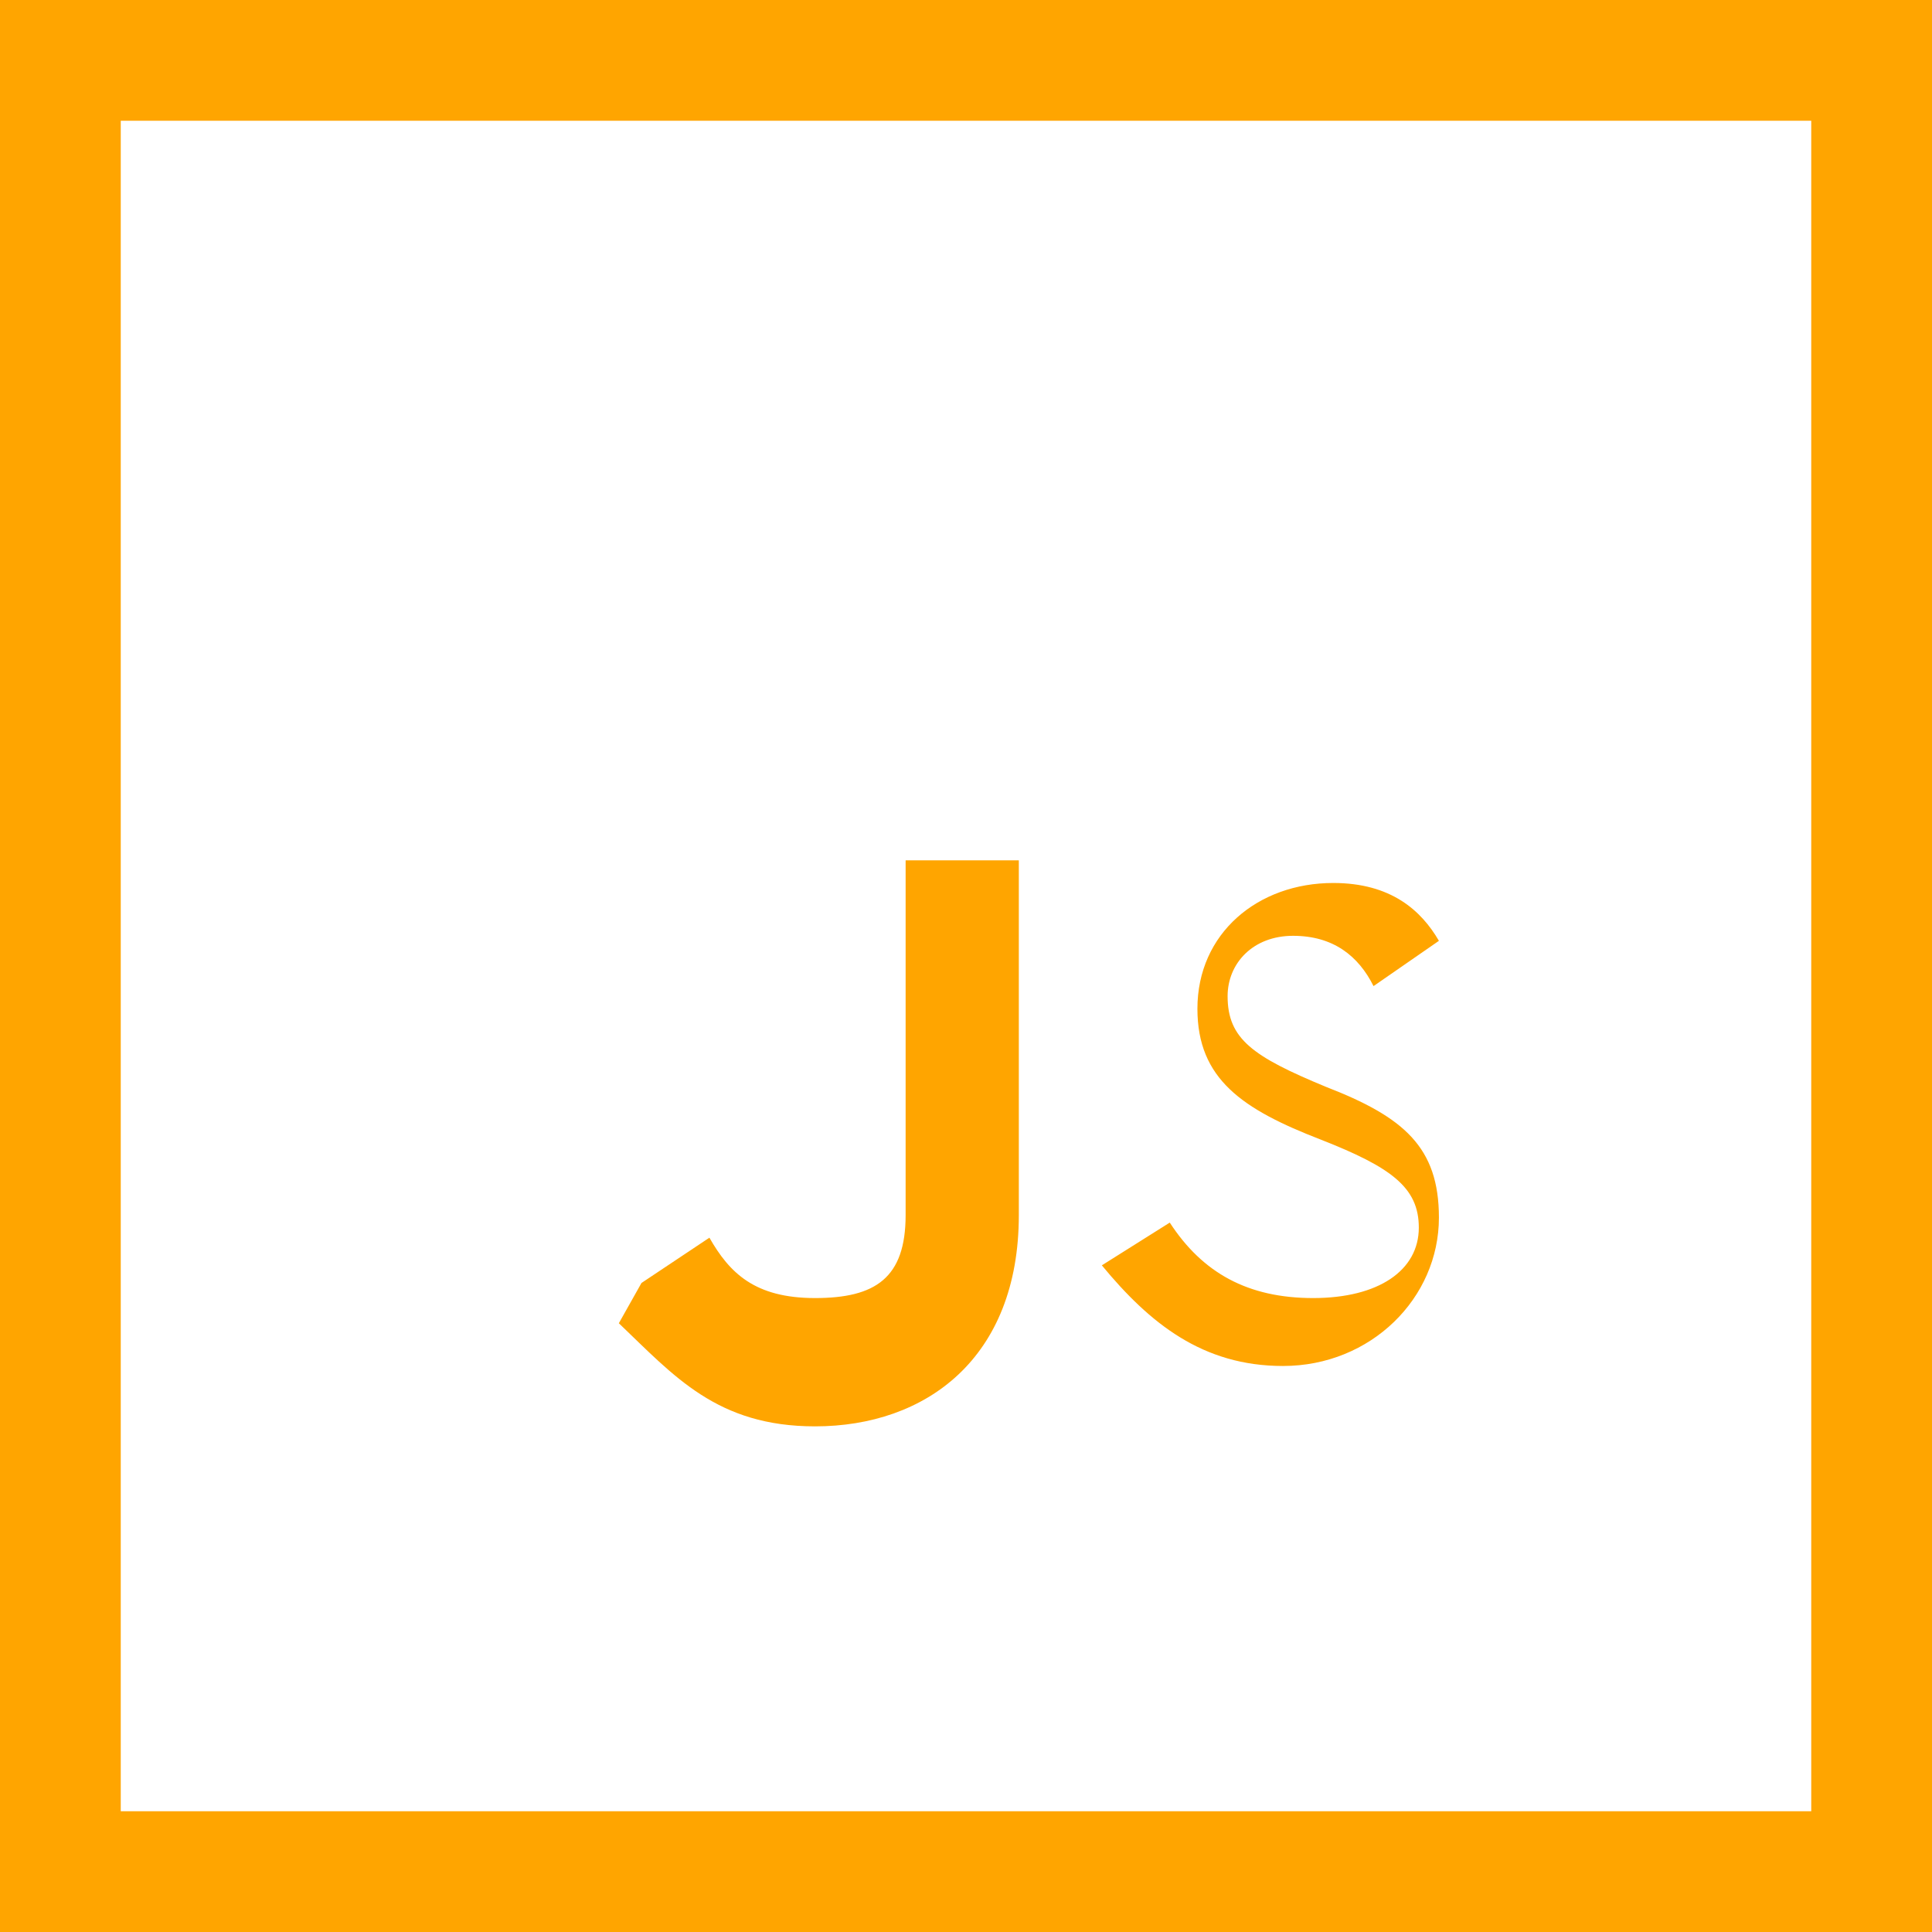 <svg xmlns="http://www.w3.org/2000/svg" viewBox="0 0 32 32" width="32" height="32">
  <!-- Outer square border -->
  <rect x="1" y="1" width="30" height="30" fill="none" stroke="orange" stroke-width="2"/>

  <!-- JS Text Path -->
  <path d="M10.625 21.25L11.75 20.5C12.083 21.083 12.5 21.5 13.5 21.5C14.5 21.5 15 21.167 15 20.125V14.25H16.875V20.125C16.875 22.5 15.333 23.625 13.5 23.625C11.875 23.625 11.167 22.792 10.25 21.917ZM18.25 20.958L19.375 20.25C19.917 21.083 20.667 21.5 21.75 21.5C22.833 21.5 23.5 21.042 23.5 20.333C23.5 19.667 23.042 19.333 21.875 18.875C20.583 18.375 19.833 17.875 19.833 16.708C19.833 15.458 20.833 14.625 22.083 14.625C23.042 14.625 23.542 15.083 23.833 15.583L22.75 16.333C22.5 15.833 22.083 15.5 21.417 15.5C20.75 15.5 20.333 15.958 20.333 16.5C20.333 17.208 20.75 17.5 21.958 18C23.25 18.5 23.833 19 23.833 20.167C23.833 21.5 22.708 22.625 21.25 22.625C19.917 22.625 19.042 21.917 18.25 20.958Z" fill="orange"/>
</svg>
